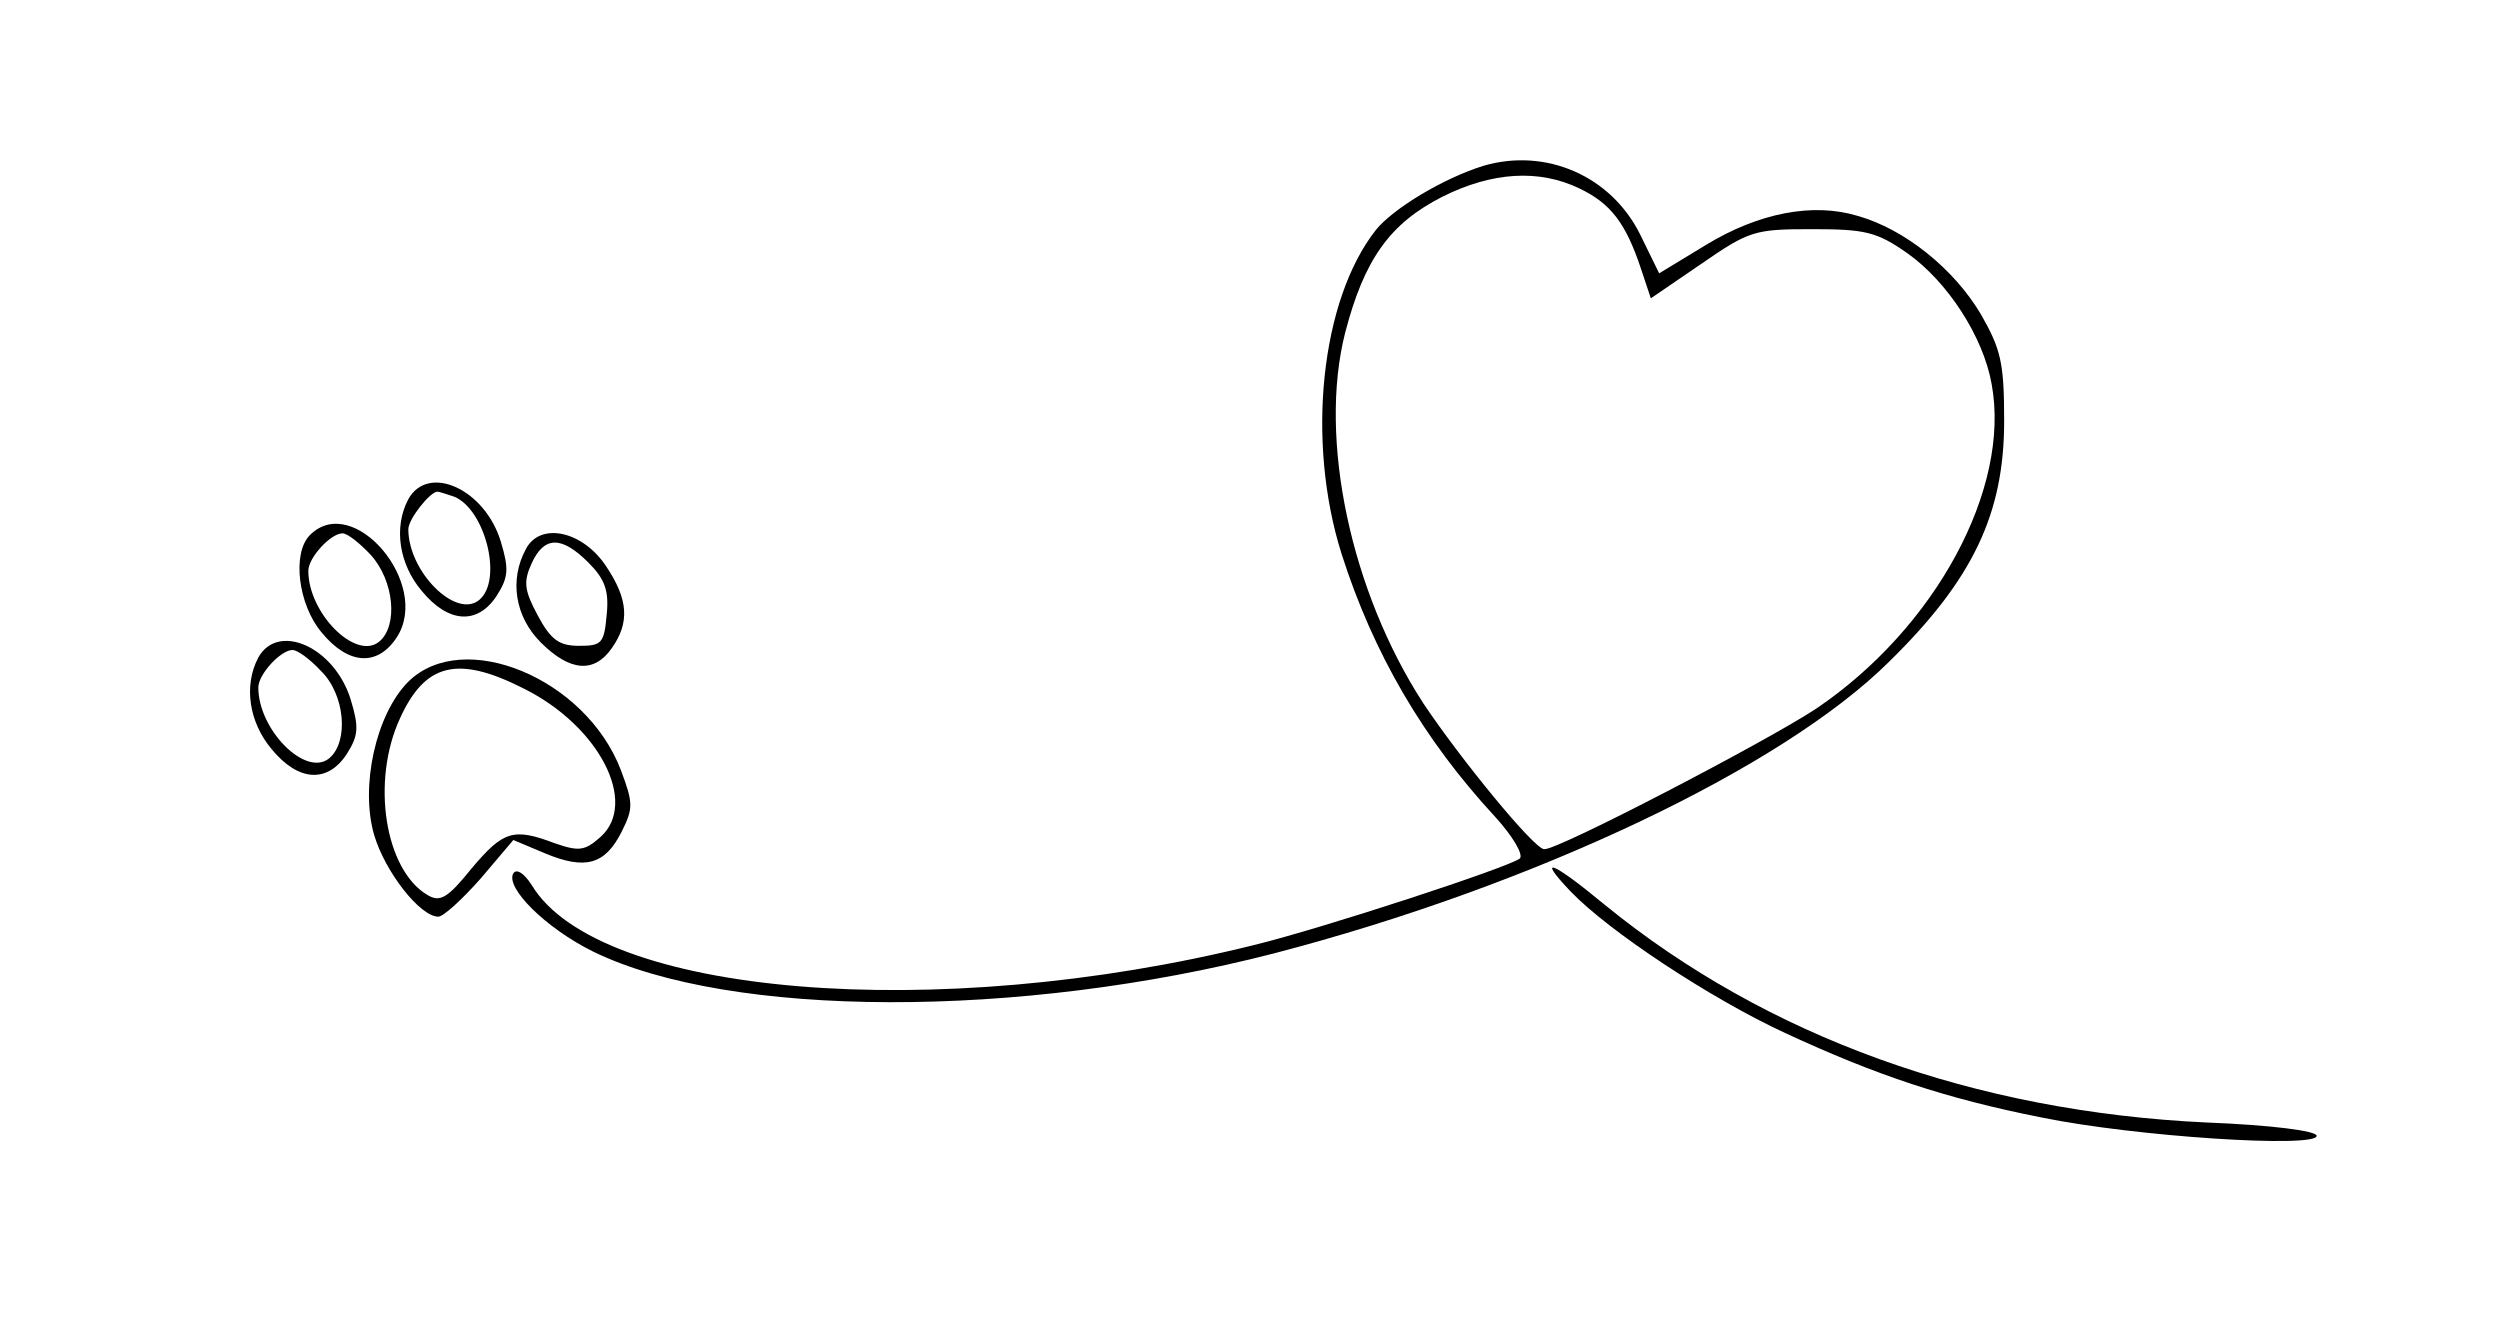 <?xml version="1.0" standalone="no"?>
<!DOCTYPE svg PUBLIC "-//W3C//DTD SVG 20010904//EN"
 "http://www.w3.org/TR/2001/REC-SVG-20010904/DTD/svg10.dtd">
<svg version="1.0" xmlns="http://www.w3.org/2000/svg"
 width="300pt" height="161pt" viewBox="0 0 300 161"
 preserveAspectRatio="xMidYMid meet">
<g transform="translate(0,161) scale(0.1,-0.1)"
fill="#000000" stroke="none">
<path d="M1780 1411 c-48 -15 -108 -51 -129 -77 -66 -84 -84 -253 -41 -389 38
-119 98 -222 184 -315 21 -23 34 -45 30 -50 -11 -10 -237 -84 -319 -104 -382
-95 -787 -61 -867 72 -9 14 -18 20 -22 14 -10 -17 39 -66 96 -94 164 -80 511
-81 817 -2 311 81 609 222 738 350 101 99 138 178 138 289 0 70 -4 86 -28 128
-32 54 -91 102 -148 118 -53 16 -118 4 -182 -35 l-56 -34 -23 47 c-35 70 -113
104 -188 82z m115 -27 c38 -18 56 -42 74 -96 l12 -36 60 41 c58 40 64 42 133
42 64 0 78 -3 115 -29 48 -34 91 -100 101 -157 23 -125 -67 -292 -210 -389
-57 -38 -312 -171 -327 -169 -12 0 -101 109 -145 175 -87 134 -126 317 -94
444 23 89 54 132 117 164 60 30 116 33 164 10z"/>
<path d="M490 1011 c-18 -34 -11 -78 16 -110 32 -39 67 -41 90 -6 14 22 15 32
5 65 -19 63 -87 94 -111 51z m55 3 c37 -15 59 -100 30 -124 -28 -23 -85 34
-85 85 0 12 26 45 35 45 2 0 11 -3 20 -6z"/>
<path d="M372 968 c-22 -22 -14 -84 14 -117 32 -39 67 -41 90 -6 42 64 -52
175 -104 123z m73 -24 c28 -31 33 -85 10 -104 -28 -23 -85 34 -85 85 0 16 27
45 41 45 6 0 21 -12 34 -26z"/>
<path d="M631 951 c-20 -37 -13 -81 18 -112 35 -35 64 -37 85 -7 22 31 20 59
-7 99 -28 42 -79 53 -96 20z m75 -16 c20 -20 25 -34 22 -63 -3 -34 -6 -37 -33
-37 -24 0 -34 7 -50 37 -16 30 -17 40 -7 62 15 33 36 33 68 1z"/>
<path d="M310 821 c-18 -34 -11 -78 16 -110 32 -39 67 -41 90 -6 14 22 15 32
5 65 -19 63 -87 94 -111 51z m75 -16 c29 -28 34 -85 10 -105 -28 -23 -85 34
-85 85 0 16 27 45 41 45 6 0 21 -11 34 -25z"/>
<path d="M490 792 c-39 -39 -58 -126 -41 -184 13 -44 55 -98 77 -98 6 0 29 21
51 46 l39 46 38 -16 c48 -20 72 -14 92 26 14 28 14 34 -1 74 -42 110 -189 171
-255 106z m138 -8 c91 -45 138 -137 93 -178 -19 -17 -26 -18 -55 -8 -50 19
-62 15 -100 -30 -29 -36 -38 -41 -53 -32 -51 30 -68 136 -33 212 30 66 69 76
148 36z"/>
<path d="M1885 540 c45 -47 167 -128 258 -170 108 -50 191 -78 307 -101 112
-23 330 -37 330 -22 0 6 -55 13 -132 16 -279 13 -528 103 -722 261 -64 53 -83
60 -41 16z"/>
</g>
</svg>

